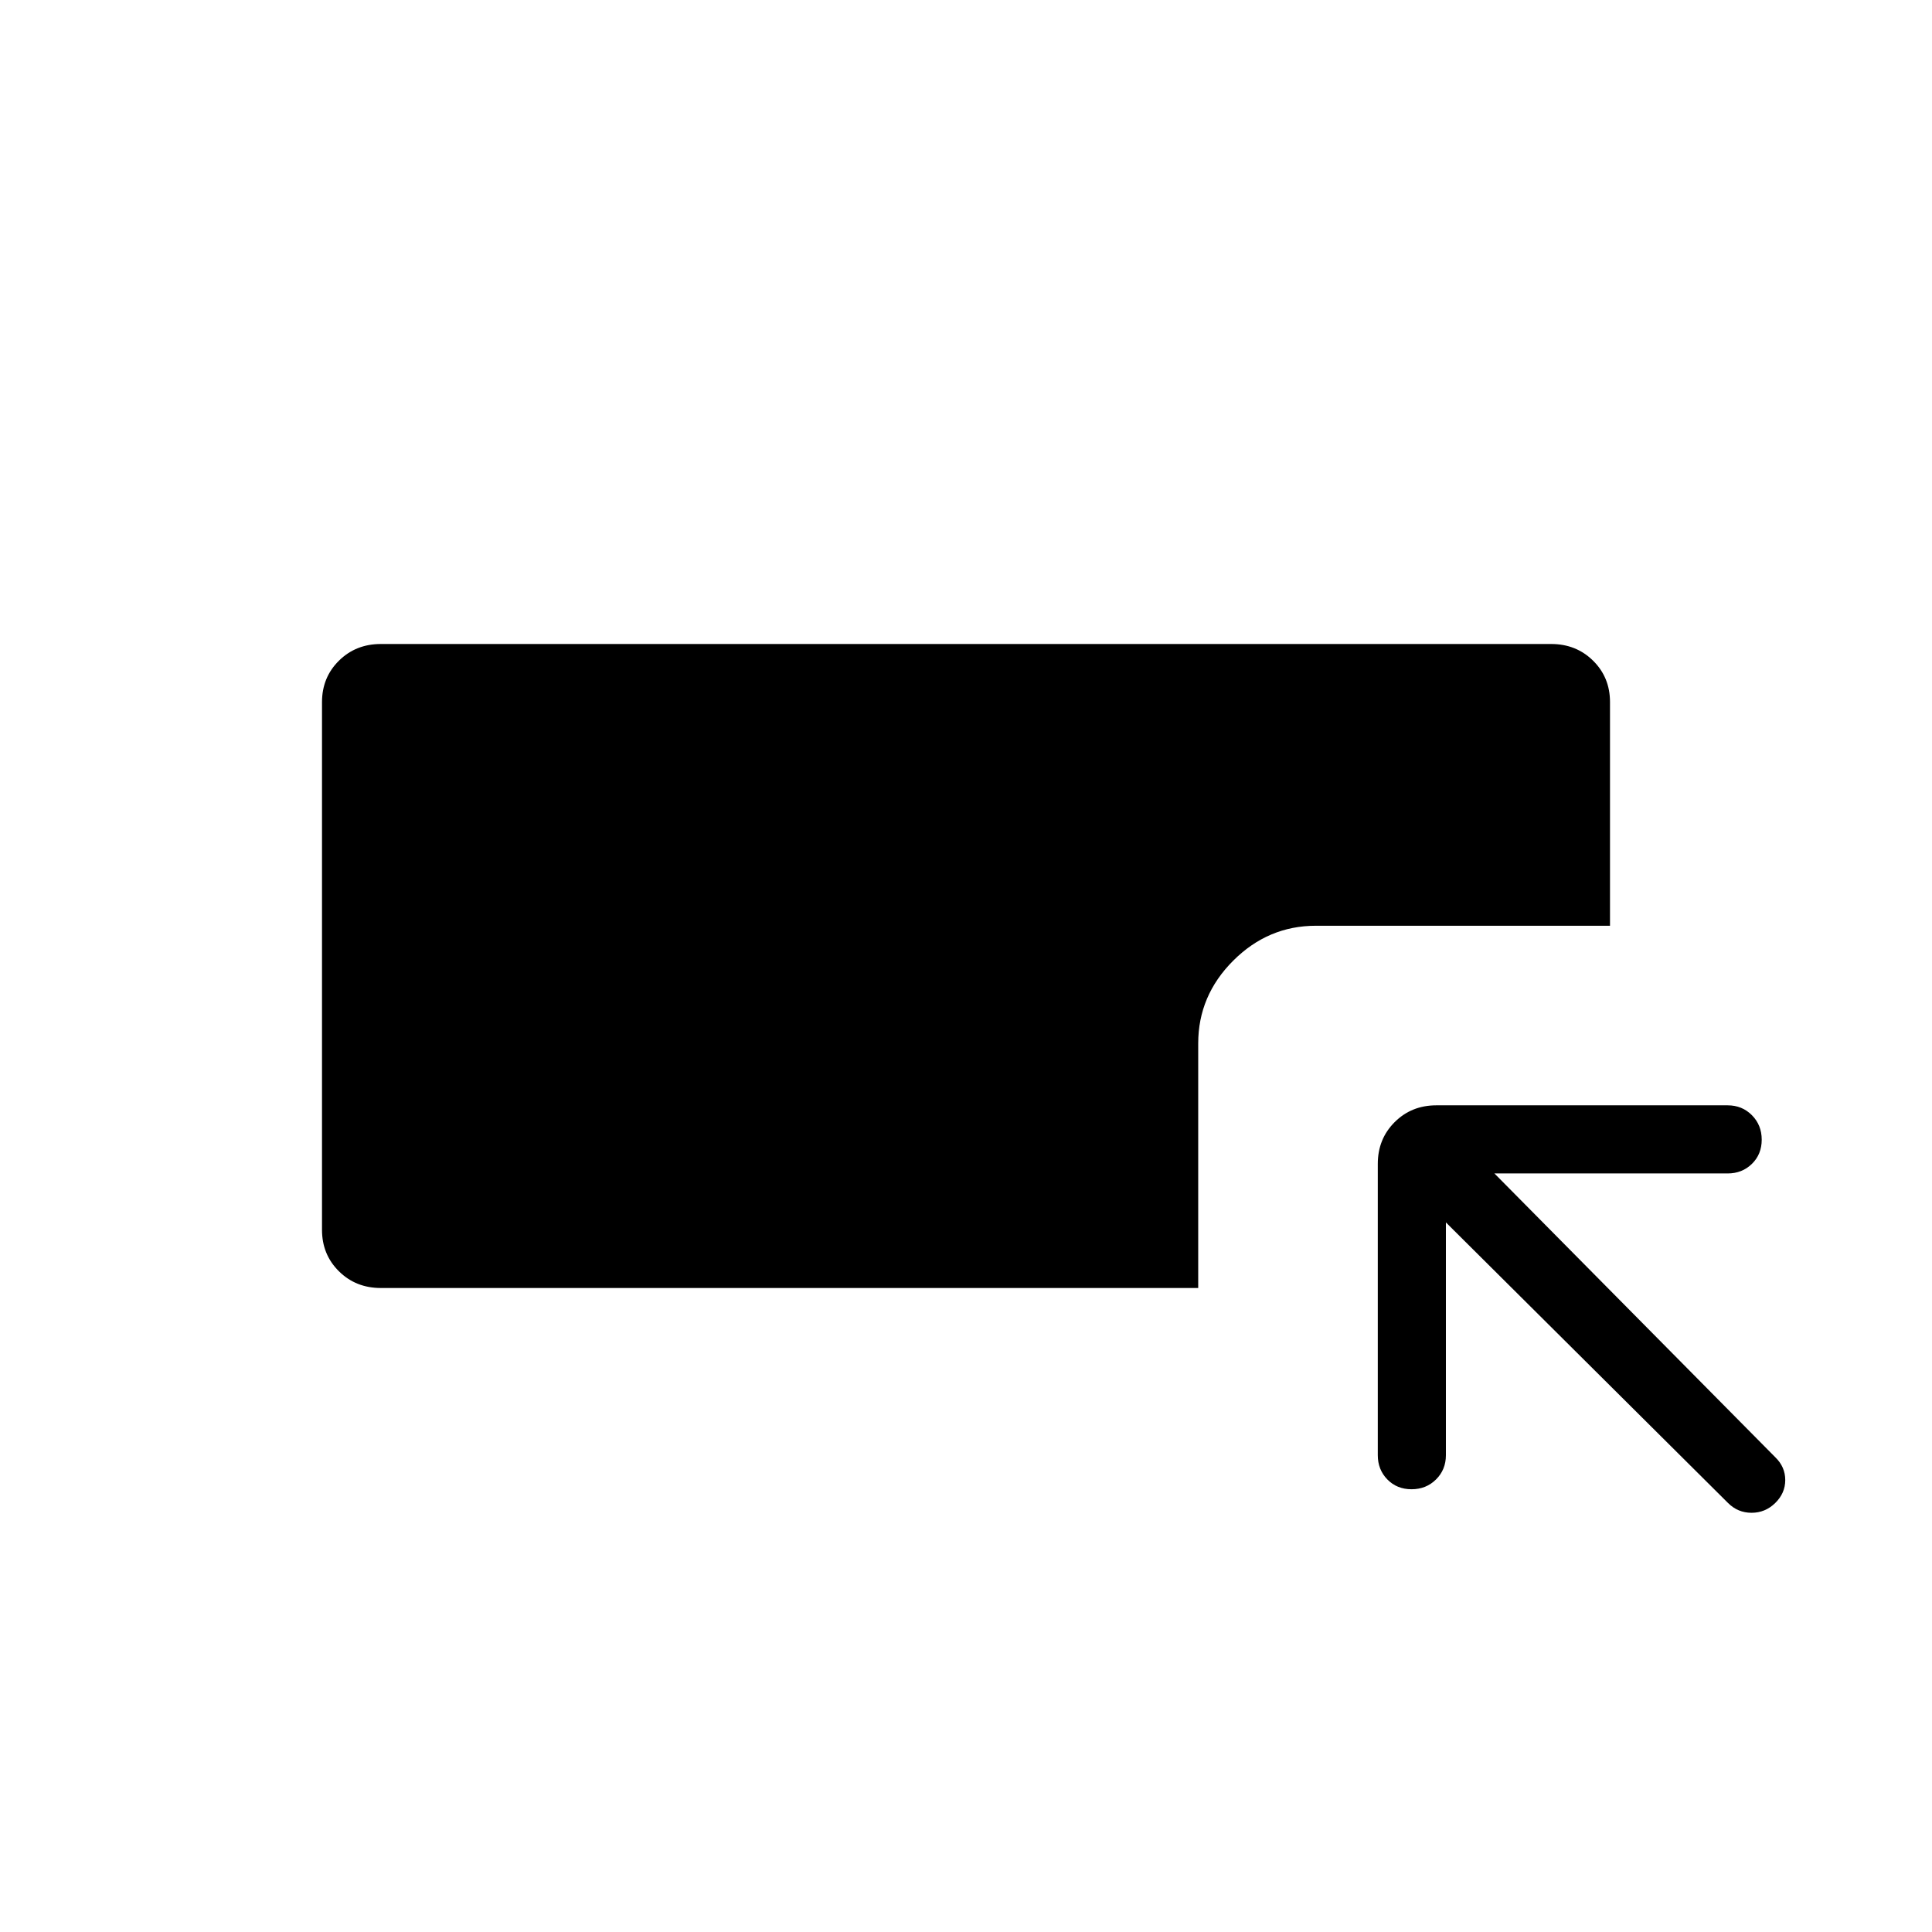 <svg xmlns="http://www.w3.org/2000/svg" height="40" viewBox="0 -960 960 960" width="40"><path d="M189.23-320q-12.423 0-20.826-8.316Q160-336.631 160-348.924v-262.168q0-12.293 8.404-20.601Q176.807-640 189.23-640h581.54q12.423 0 20.826 8.293Q800-623.414 800-611.154V-500H653.846q-23.718 0-41.089 17.372-17.372 17.372-17.372 41.09V-320H189.23Zm529.232-32.59v115.667q0 7.192-4.91 12.058Q708.643-220 701.386-220q-7.258 0-12.014-4.865-4.757-4.866-4.757-12.058v-144.755q0-12.364 8.364-20.728 8.364-8.363 20.727-8.363h144.756q7.192 0 12.057 4.909 4.866 4.91 4.866 12.167t-4.866 12.014q-4.865 4.756-12.057 4.756H742.564L882.205-235.82q4.872 4.738 4.872 11.254 0 6.515-4.961 11.387-4.961 4.872-11.782 4.872t-11.693-4.872L718.462-352.59Z"/></svg>